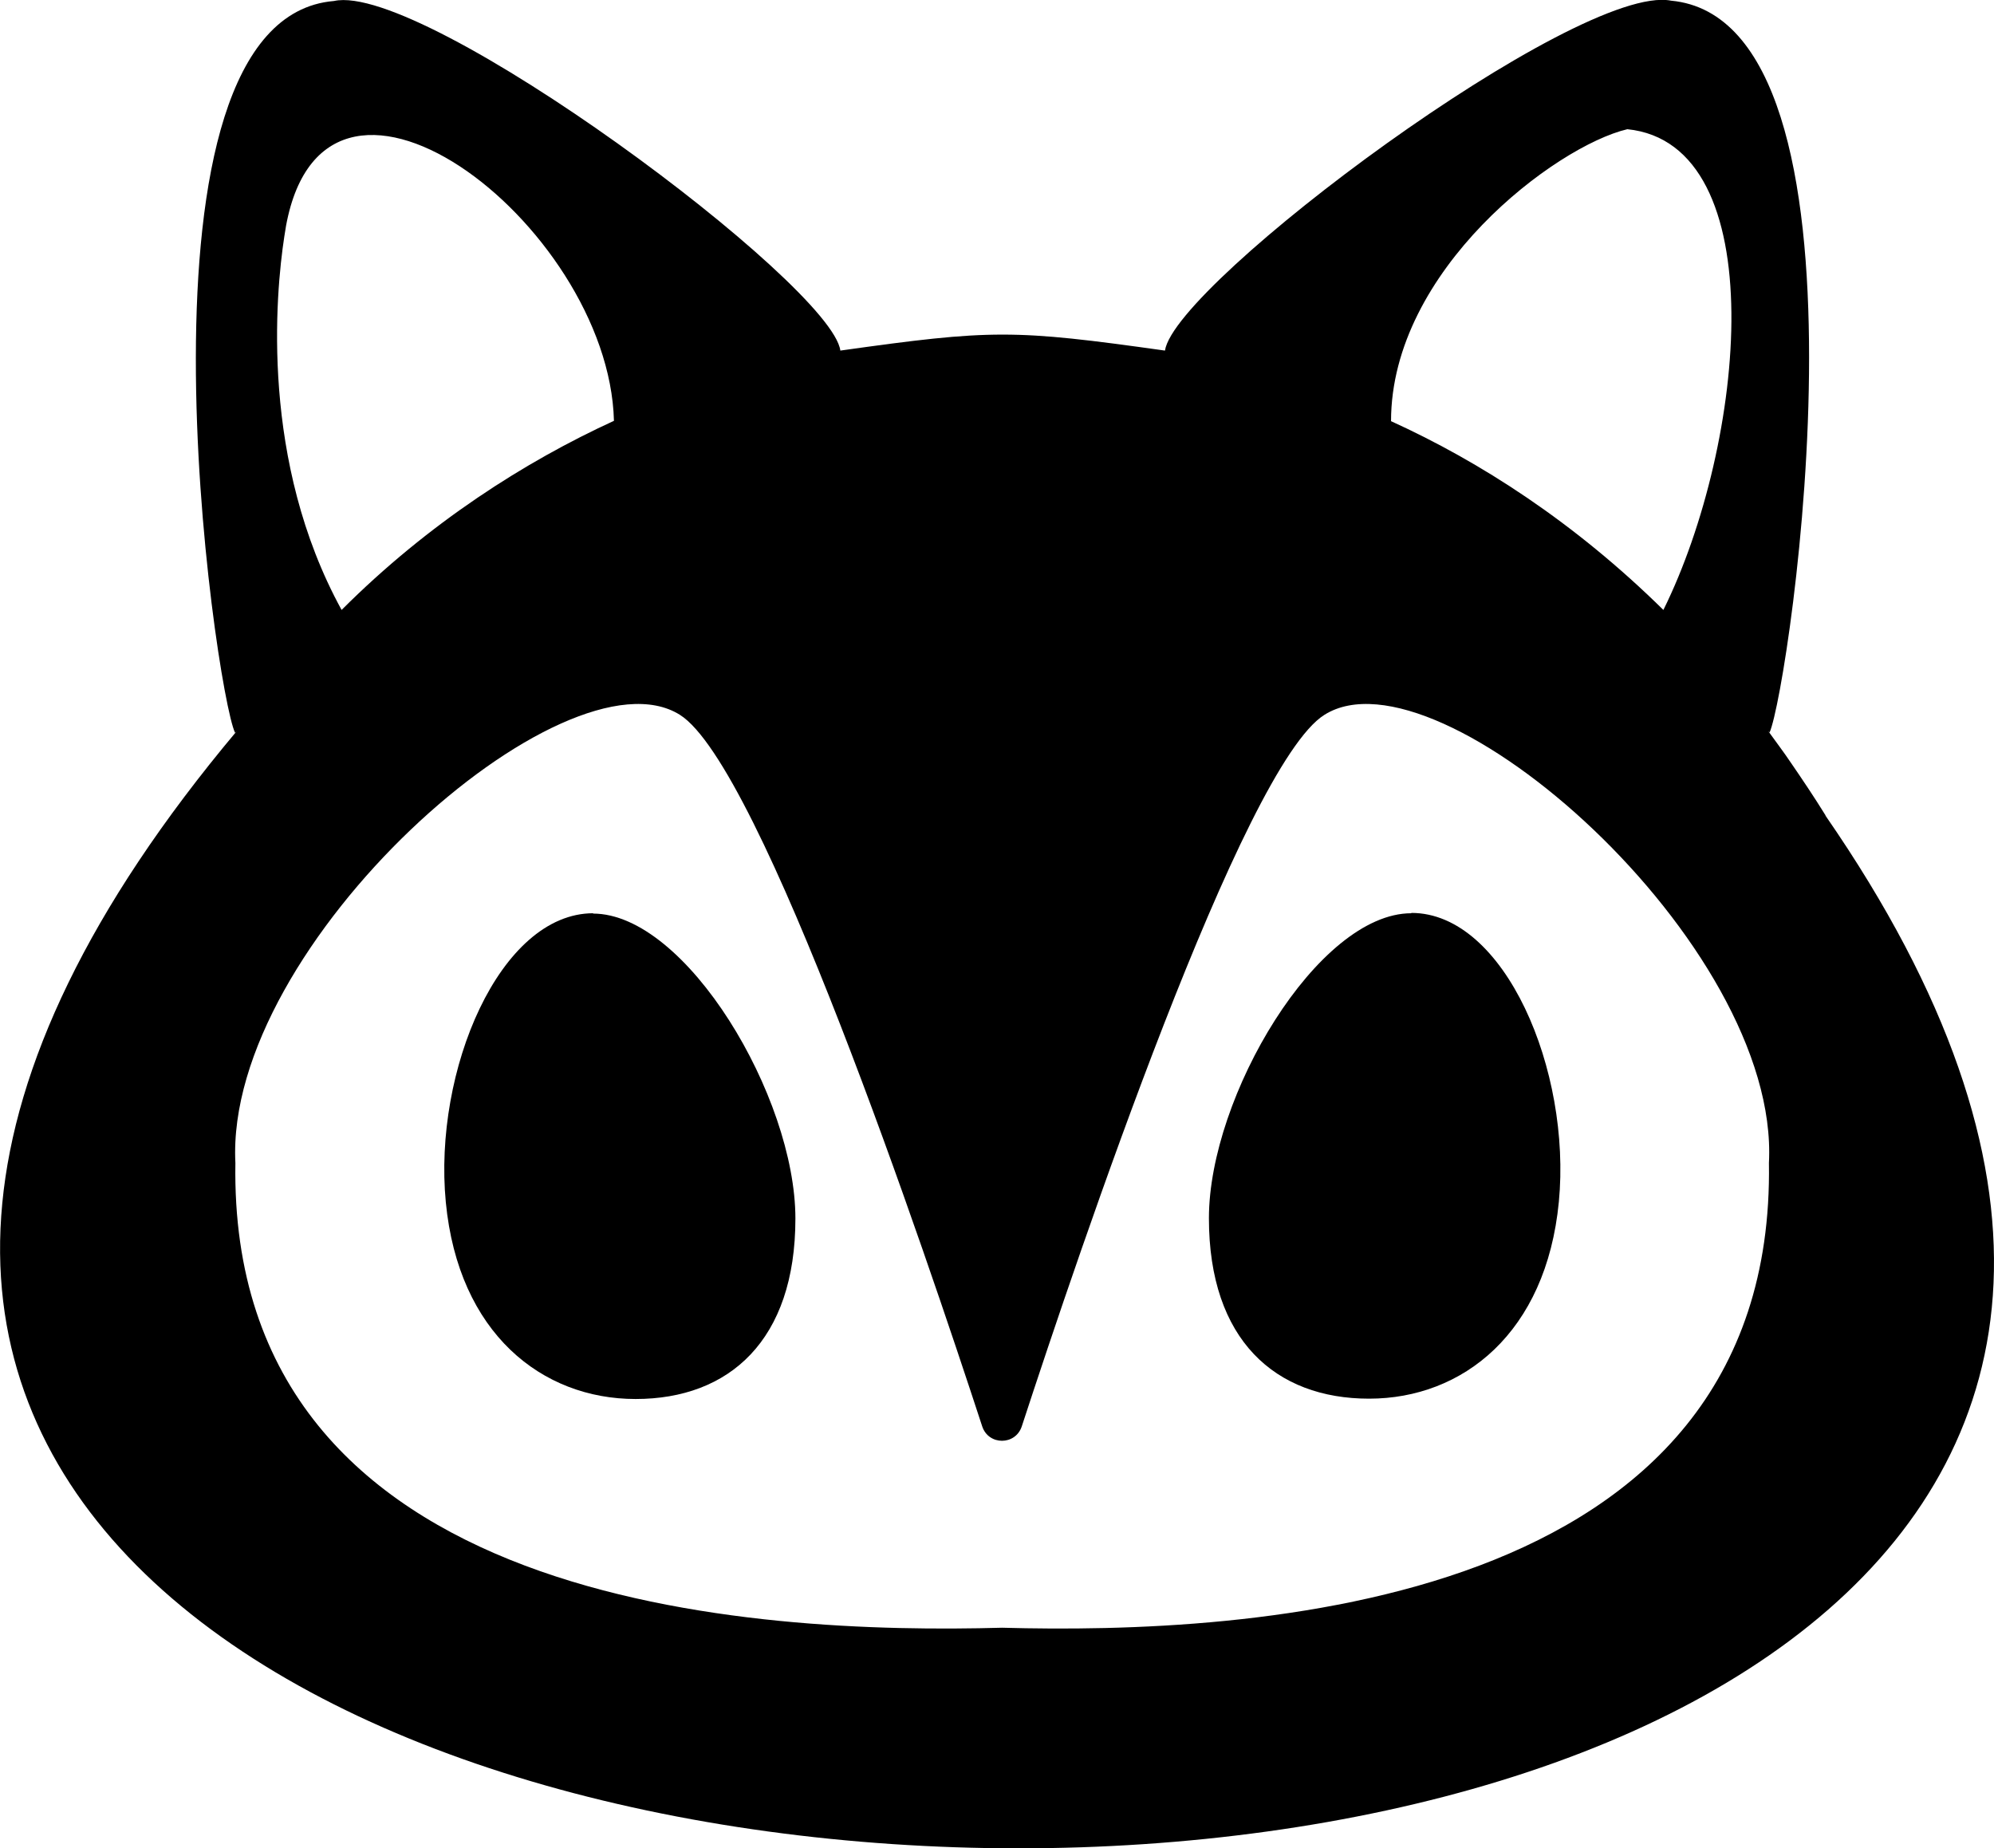 <?xml version="1.0" encoding="UTF-8"?><svg id="Layer_2" xmlns="http://www.w3.org/2000/svg" viewBox="0 0 59.89 55.51"><g id="Layer_1-2"><g><path d="M54.83,24.49c-.34-.55-.69-1.07-1.04-1.58-.22-.33-.46-.64-.68-.95l.04,.04c.6-1.35,3.55-21.37-2.96-21.98-2.79-.55-14.9,8.47-15.2,10.51h0c-4.56-.64-5.19-.64-9.75,0C24.98,8.54,12.73-.57,10.03,.03c-6.49,.54-3.58,20.7-2.97,21.98l.05-.05c-35.93,42.83,77.57,45.72,47.72,2.54ZM48.87,3.88c4.42,.44,3.57,9.43,1.09,14.44-2.67-2.63-5.5-4.45-8.18-5.67,0-4.54,4.94-8.26,7.1-8.77ZM8.54,7.1c.99-7.07,9.75-.4,9.9,5.54-2.66,1.22-5.56,3.06-8.18,5.68-2.44-4.45-1.99-9.46-1.72-11.22Zm44.59,27.83c.21,13.44-15.73,14.16-23.03,13.96-7.29,.2-23.25-.52-23.03-13.96-.33-6.57,9.91-15.62,13.35-13.46,2.44,1.53,7.37,16.14,9.08,21.37,.19,.58,1,.58,1.19,0,1.71-5.23,6.64-19.84,9.09-21.37,3.43-2.16,13.69,6.89,13.35,13.46Z"/><path d="M17.82,27.43c-2.81,0-4.81,4.73-4.43,8.68,.38,3.94,2.89,5.91,5.7,5.91s4.8-1.76,4.8-5.42-3.28-9.16-6.08-9.16Z"/><path d="M42.39,27.43c-2.81,0-6.08,5.5-6.08,9.16s2,5.42,4.81,5.42,5.32-1.97,5.7-5.91c.38-3.94-1.62-8.68-4.43-8.68Z"/></g></g></svg>